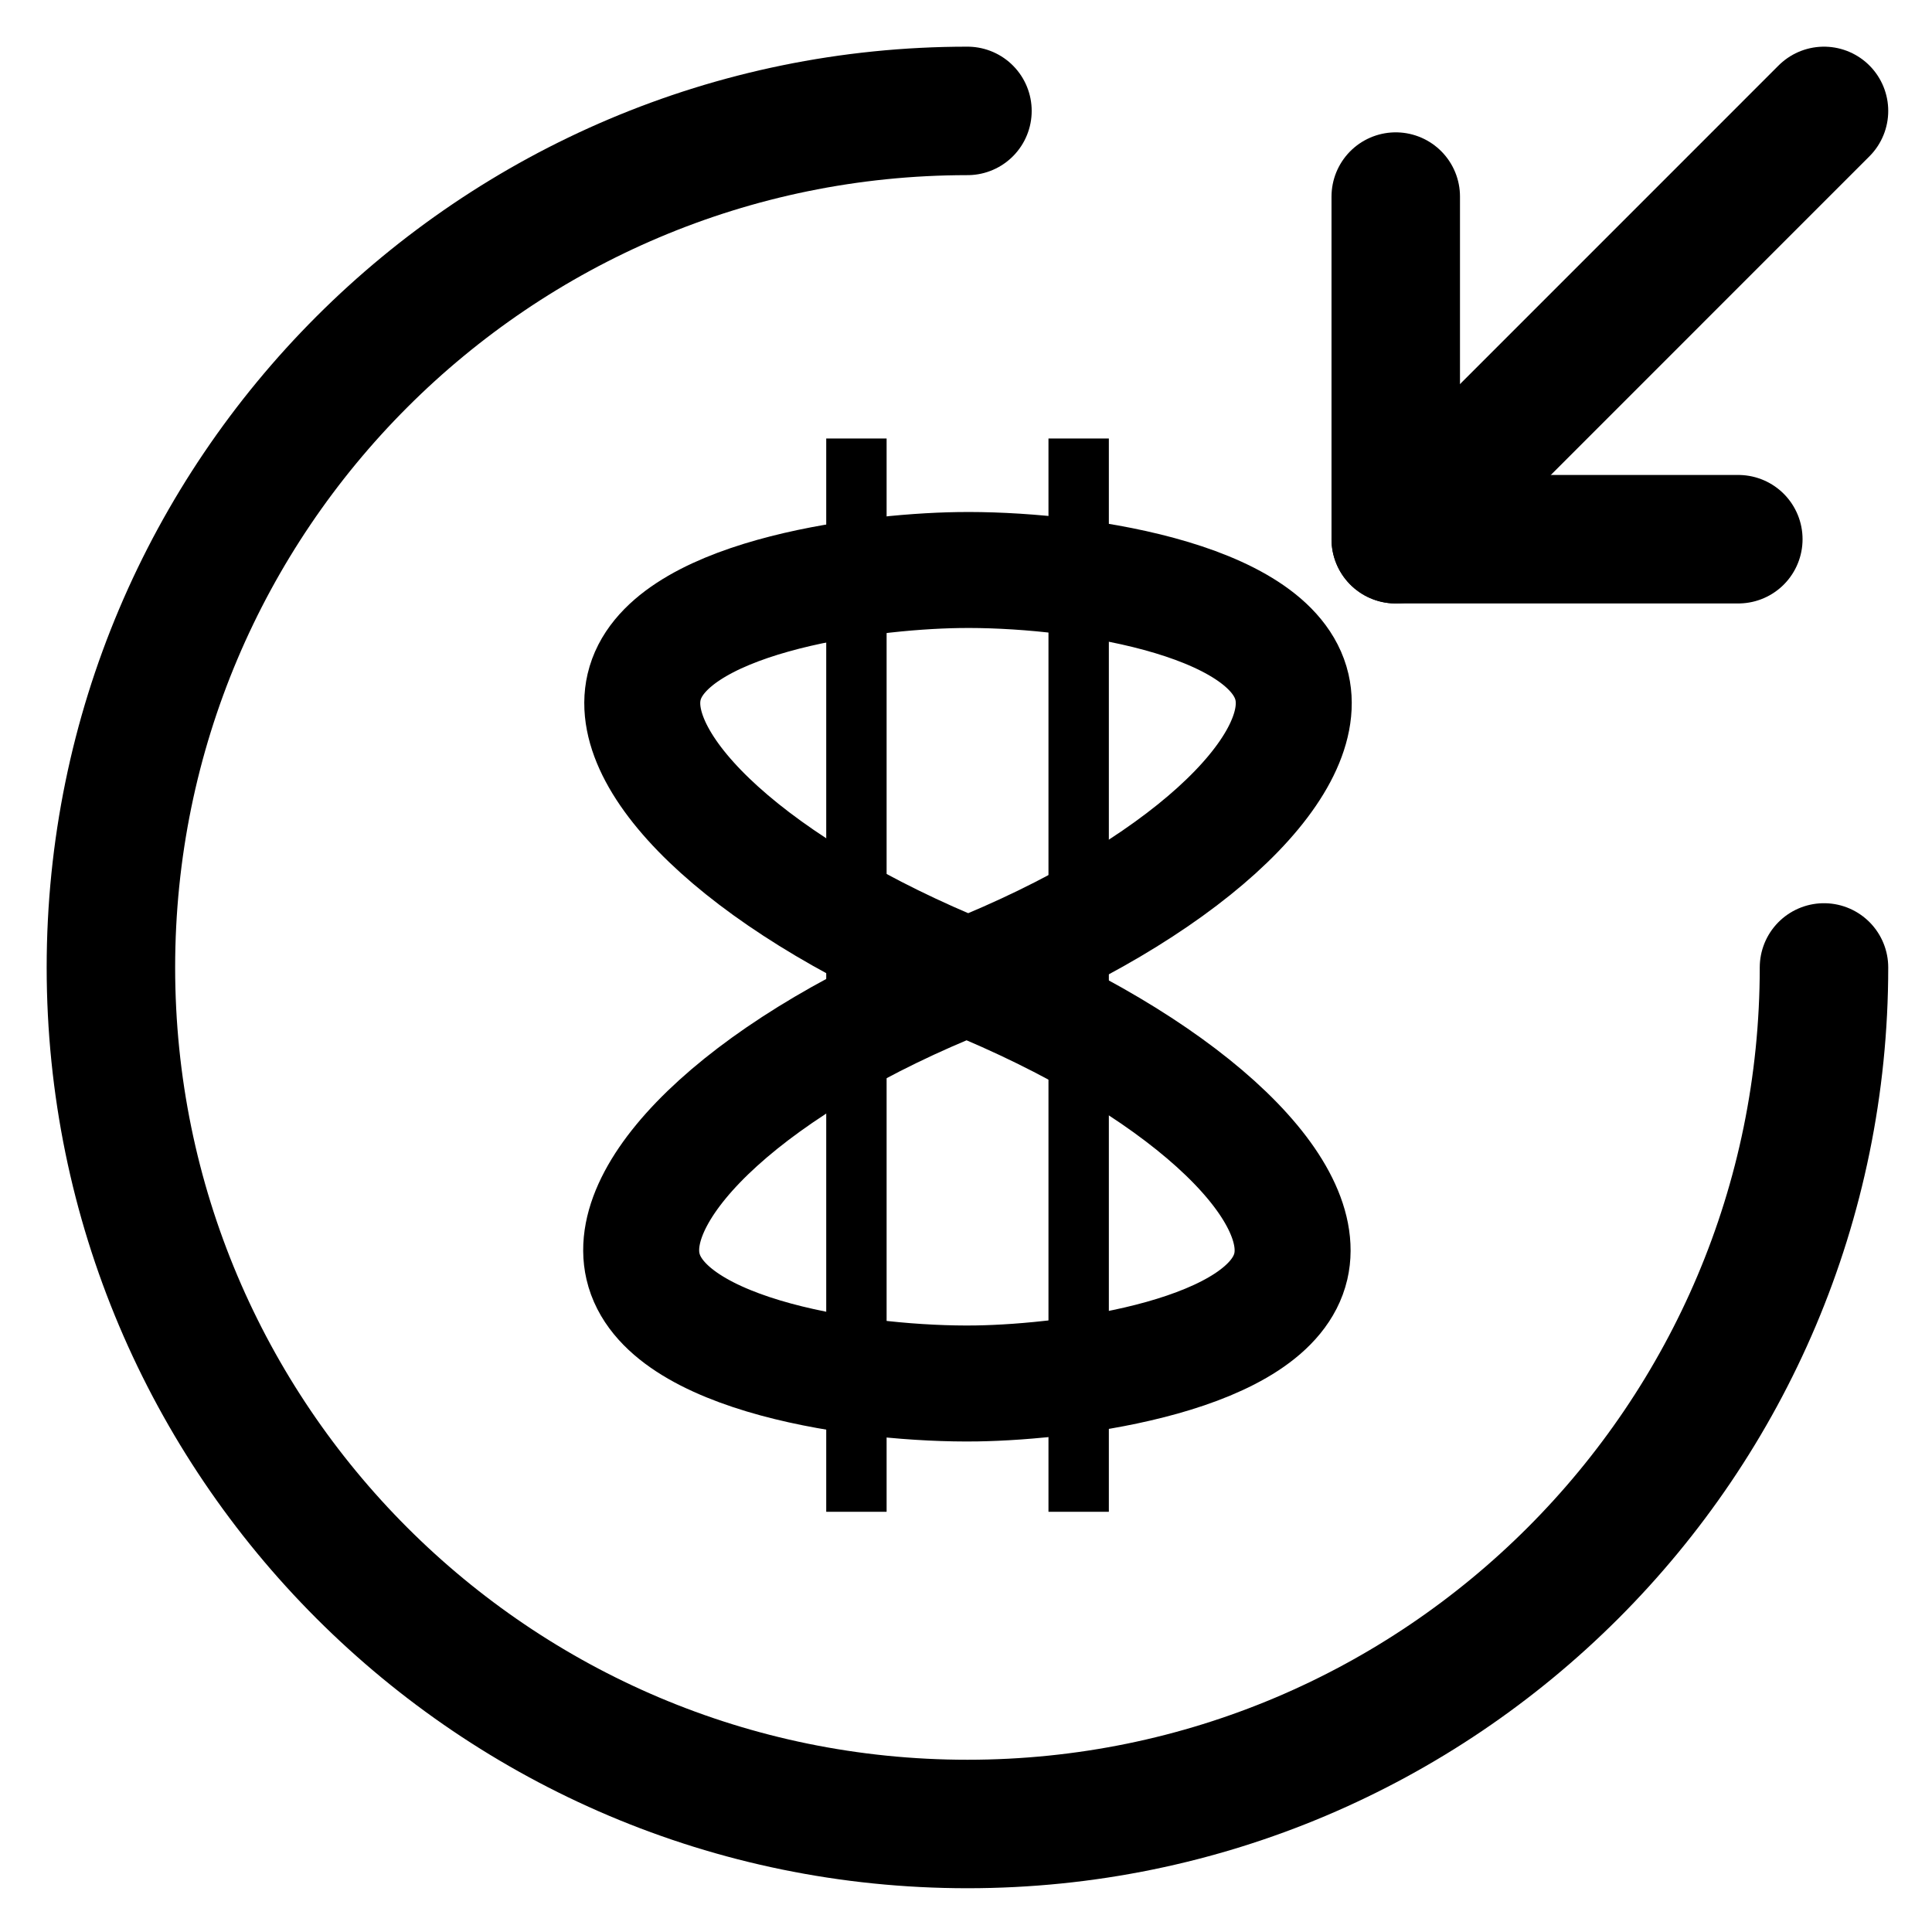 <svg width="32" height="32" viewBox="0 0 32 32" fill="none" xmlns="http://www.w3.org/2000/svg">
  <path
    d="M30.211 16.024C30.211 23.855 23.855 30.211 16.024 30.211C8.193 30.211 1.837 23.855 1.837 16.024C1.837 8.193 8.193 1.837 16.024 1.837"
    stroke="currentColor" stroke-width="2.128" stroke-linecap="round" stroke-linejoin="round" />
  <path d="M23.118 3.256V8.931H28.792" stroke="currentColor" stroke-width="2.128"
    stroke-linecap="round" stroke-linejoin="round" />
  <path d="M30.211 1.837L23.118 8.931" stroke="currentColor" stroke-width="2.128"
    stroke-linecap="round" stroke-linejoin="round" />
  <path
    d="M16.033 16.165C19.546 14.766 21.711 12.734 21.399 11.38C21.053 9.882 17.723 9.413 15.874 9.442C14.274 9.466 11.011 9.906 10.668 11.38C10.354 12.726 12.519 14.739 16.033 16.165Z"
    stroke="currentColor" stroke-width="1.921" stroke-miterlimit="10" />
  <path
    d="M16.013 16.191C12.497 17.589 10.336 19.624 10.65 20.975C10.995 22.473 14.325 22.942 16.174 22.914C17.774 22.889 21.037 22.45 21.38 20.975C21.692 19.629 19.528 17.617 16.013 16.191Z"
    stroke="currentColor" stroke-width="1.921" stroke-miterlimit="10" />
  <path d="M14.685 7.263H13.685V25.04H14.685V7.263Z" fill="currentColor" />
  <path d="M18.366 7.263H17.366V25.04H18.366V7.263Z" fill="currentColor" />
</svg>
  
